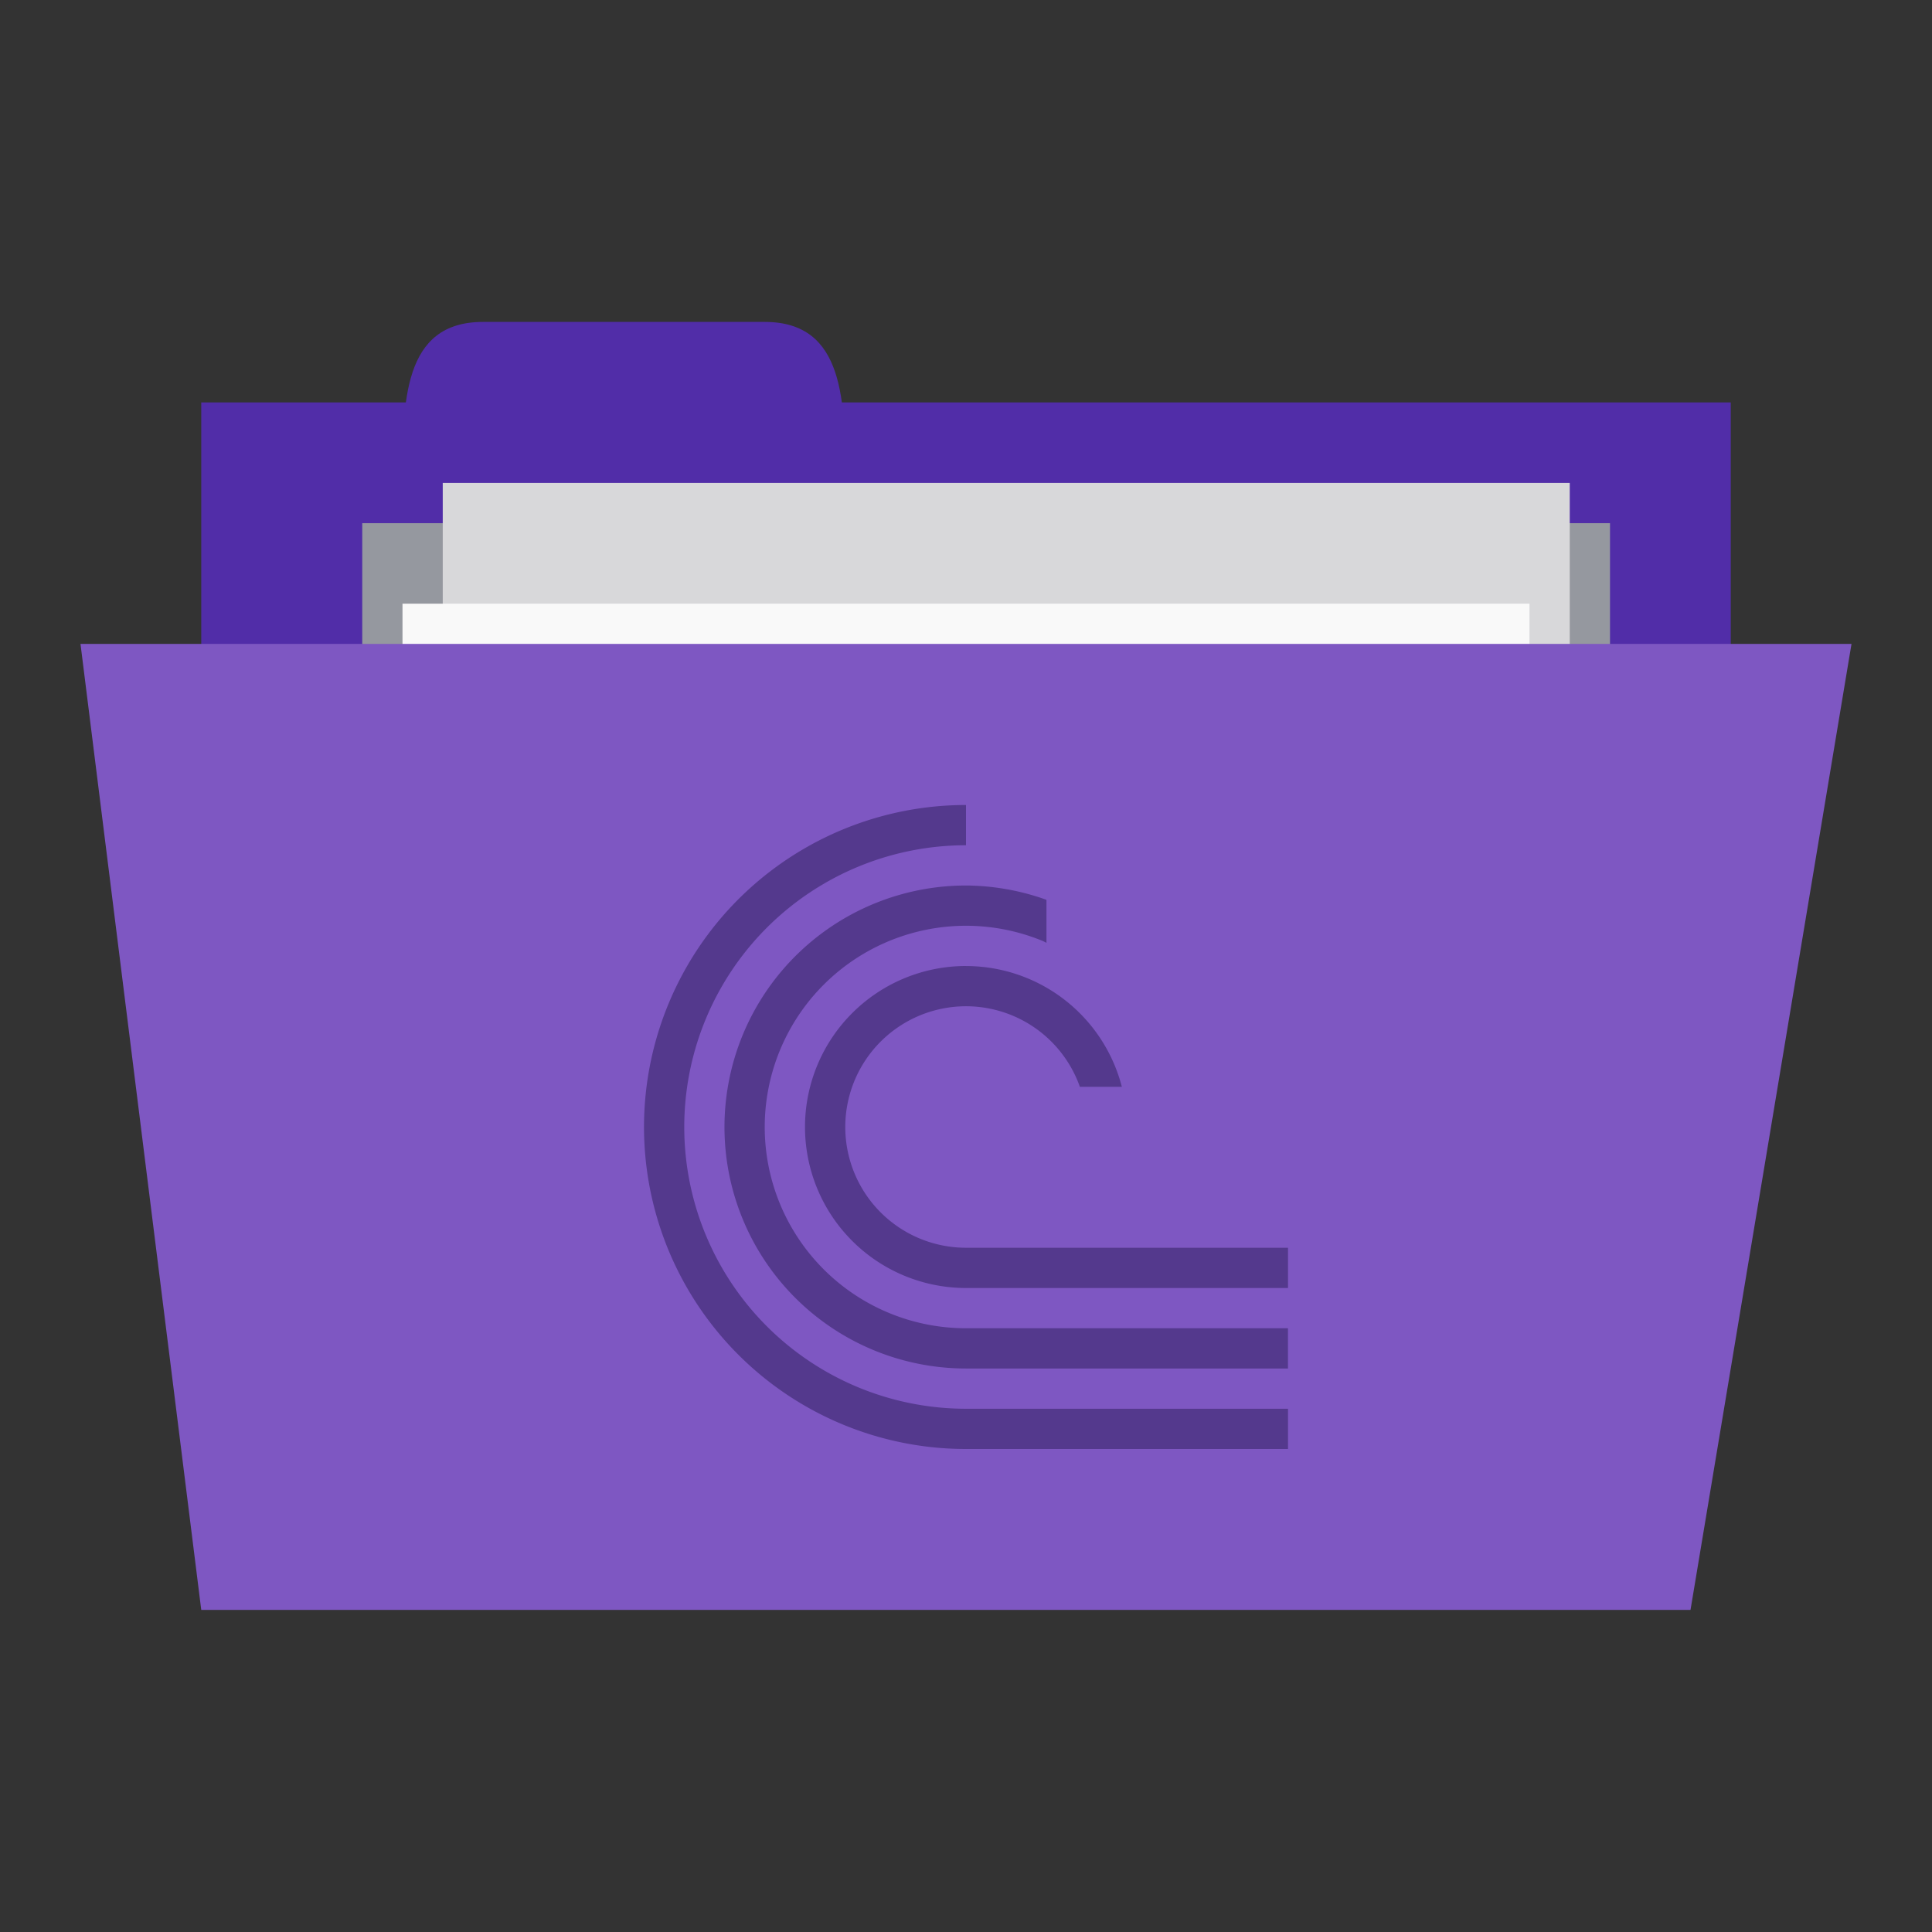 <svg version="1.1" viewBox="0 0 48 48" xmlns="http://www.w3.org/2000/svg">
 <rect x="0" y="0" width="48" height="48" fill="#333333" stroke="none"/>
 <g transform="translate(0,-1004.362)">
  <rect x="5" y="1014.36" width="38" height="15" style="fill:#512da8"/>
  <path d="m10 1016.36c0-2 0-4 2-4h7c2 0 2 2 2 4z" style="fill:#512da8"/>
  <path d="m9 1017.36h31v7h-31z" style="fill:#95989f"/>
  <rect x="11" y="1016.36" width="28" height="20" style="fill:#d8d8da"/>
  <rect x="10" y="1019.36" width="28" height="20" style="fill:#f9f9f9"/>
  <path d="m2 1020.36h44l-4 24h-37z" style="fill:#7e57c2"/>
  <path d="m24 1024.362a8 8 0 0 0-6.928 4 8 8 0 0 0 0 8 8 8 0 0 0 6.928 4h8v-1h-8a7 7 0 0 1-6.062-3.5 7 7 0 0 1 0-7 7 7 0 0 1 6.062-3.5zm0.146 2.002a6 6 0 0 0-4.389 1.756 6 6 0 0 0-1.301 6.539 6 6 0 0 0 5.543 3.703h8v-1h-8a5 5 0 0 1-4.619-3.086 5 5 0 0 1 1.084-5.449 5 5 0 0 1 5.449-1.084 5 5 0 0 1 0.086 0.043v-1.068a6 6 0 0 0-1.854-0.353zm-0.146 1.998a4 4 0 0 0-4 4 4 4 0 0 0 4 4h8v-1h-8a3 3 0 0 1-2.771-1.852 3 3 0 0 1 0.65-3.269 3 3 0 0 1 3.27-0.65 3 3 0 0 1 1.68 1.772h1.043a4 4 0 0 0-3.871-3z" style="-inkscape-stroke:none;fill:#54398d;font-variation-settings:normal;stop-color:#000000"/>
 </g>
</svg>
